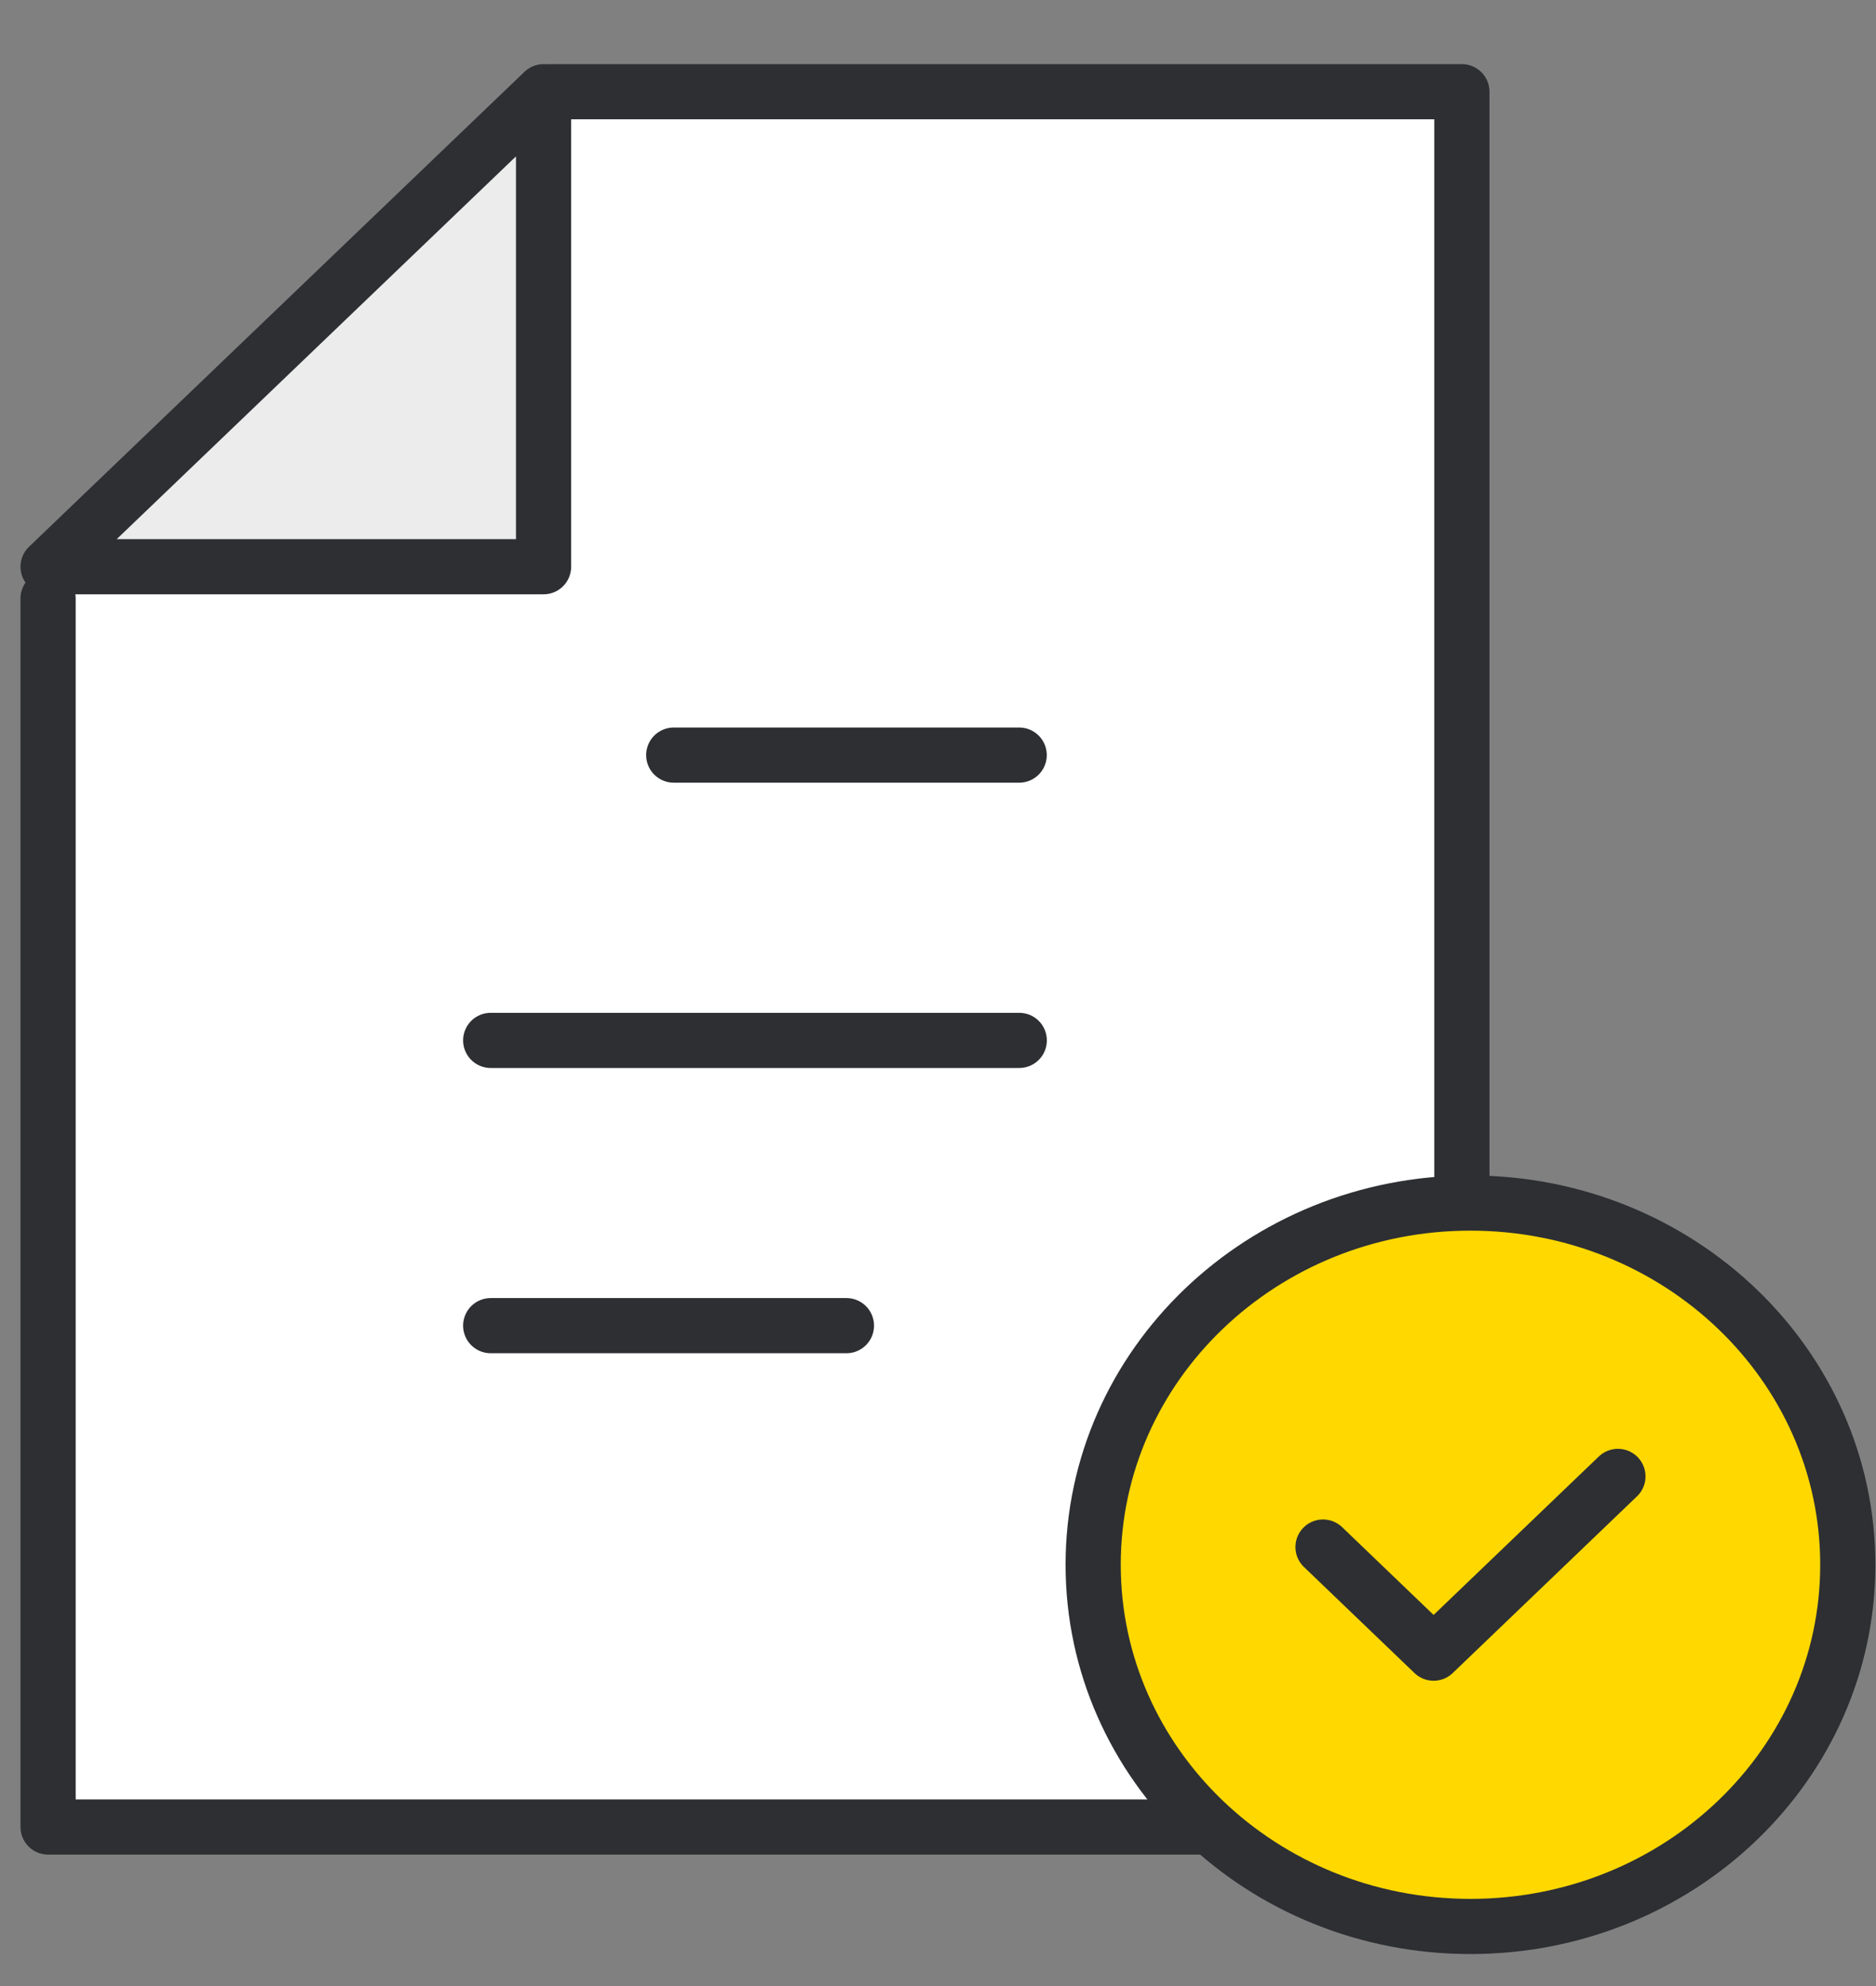 <?xml version="1.0" encoding="UTF-8"?>
<svg width="51px" height="54px" viewBox="0 0 51 54" version="1.1" xmlns="http://www.w3.org/2000/svg" xmlns:xlink="http://www.w3.org/1999/xlink">
    <rect x="0" y="0" width="51" height="54" fill="#808080" stroke="none"/>
    <!-- Generator: Sketch 41.2 (35397) - http://www.bohemiancoding.com/sketch -->
    <title>icon_confirm</title>
    <desc>Created with Sketch.</desc>
    <defs></defs>
    <g id="Page-1" stroke="none" stroke-width="1" fill="none" fill-rule="evenodd" stroke-linecap="round" stroke-linejoin="round">
        <g id="新人指南" transform="translate(-601, -3169)" stroke-width="1.5" stroke="#2D2F33">
            <g id="Group-25" transform="translate(250, 3056)">
                <g id="Group-19" transform="translate(0, 107)">
                    <g id="Group-13" transform="translate(350.739, 6)">
                        <g id="icon_confirm" transform="translate(1.567, 1.841)">
                            <g id="Group-9">
                                <g id="Group-5" transform="translate(0, 0.14)">
                                    <g id="Group-8">
                                        <polyline id="Stroke-1" fill="#FFFFFF" points="13.65 0.513 38.436 0.513 38.436 47.695 0.001 47.695 0.001 14.29"></polyline>
                                        <polygon id="Stroke-3" fill="#ECECEC" points="0.001 13.428 13.471 13.428 13.471 0.513"></polygon>
                                        <polygon id="Stroke-6" points="26.401 18.55 21.704 18.55 17.01 18.55 21.704 18.55"></polygon>
                                        <polygon id="Stroke-7" points="26.403 26.307 19.217 26.307 12.034 26.307 19.217 26.307"></polygon>
                                        <polygon id="Stroke-8" points="21.705 34.063 16.868 34.063 12.034 34.063 16.868 34.063"></polygon>
                                    </g>
                                </g>
                                <g id="Group-7" transform="translate(28.019, 30.483)">
                                    <path d="M20.908,10.222 C20.908,15.653 16.316,20.056 10.649,20.056 C4.985,20.056 0.393,15.653 0.393,10.222 C0.393,4.79 4.985,0.387 10.649,0.387 C16.316,0.387 20.908,4.79 20.908,10.222 Z" id="Stroke-11" fill="#FFD800"></path>
                                    <polyline id="Stroke-15" points="6.642 9.74 9.648 12.625 14.659 7.819"></polyline>
                                </g>
                            </g>
                        </g>
                    </g>
                </g>
            </g>
        </g>
    </g>
</svg>